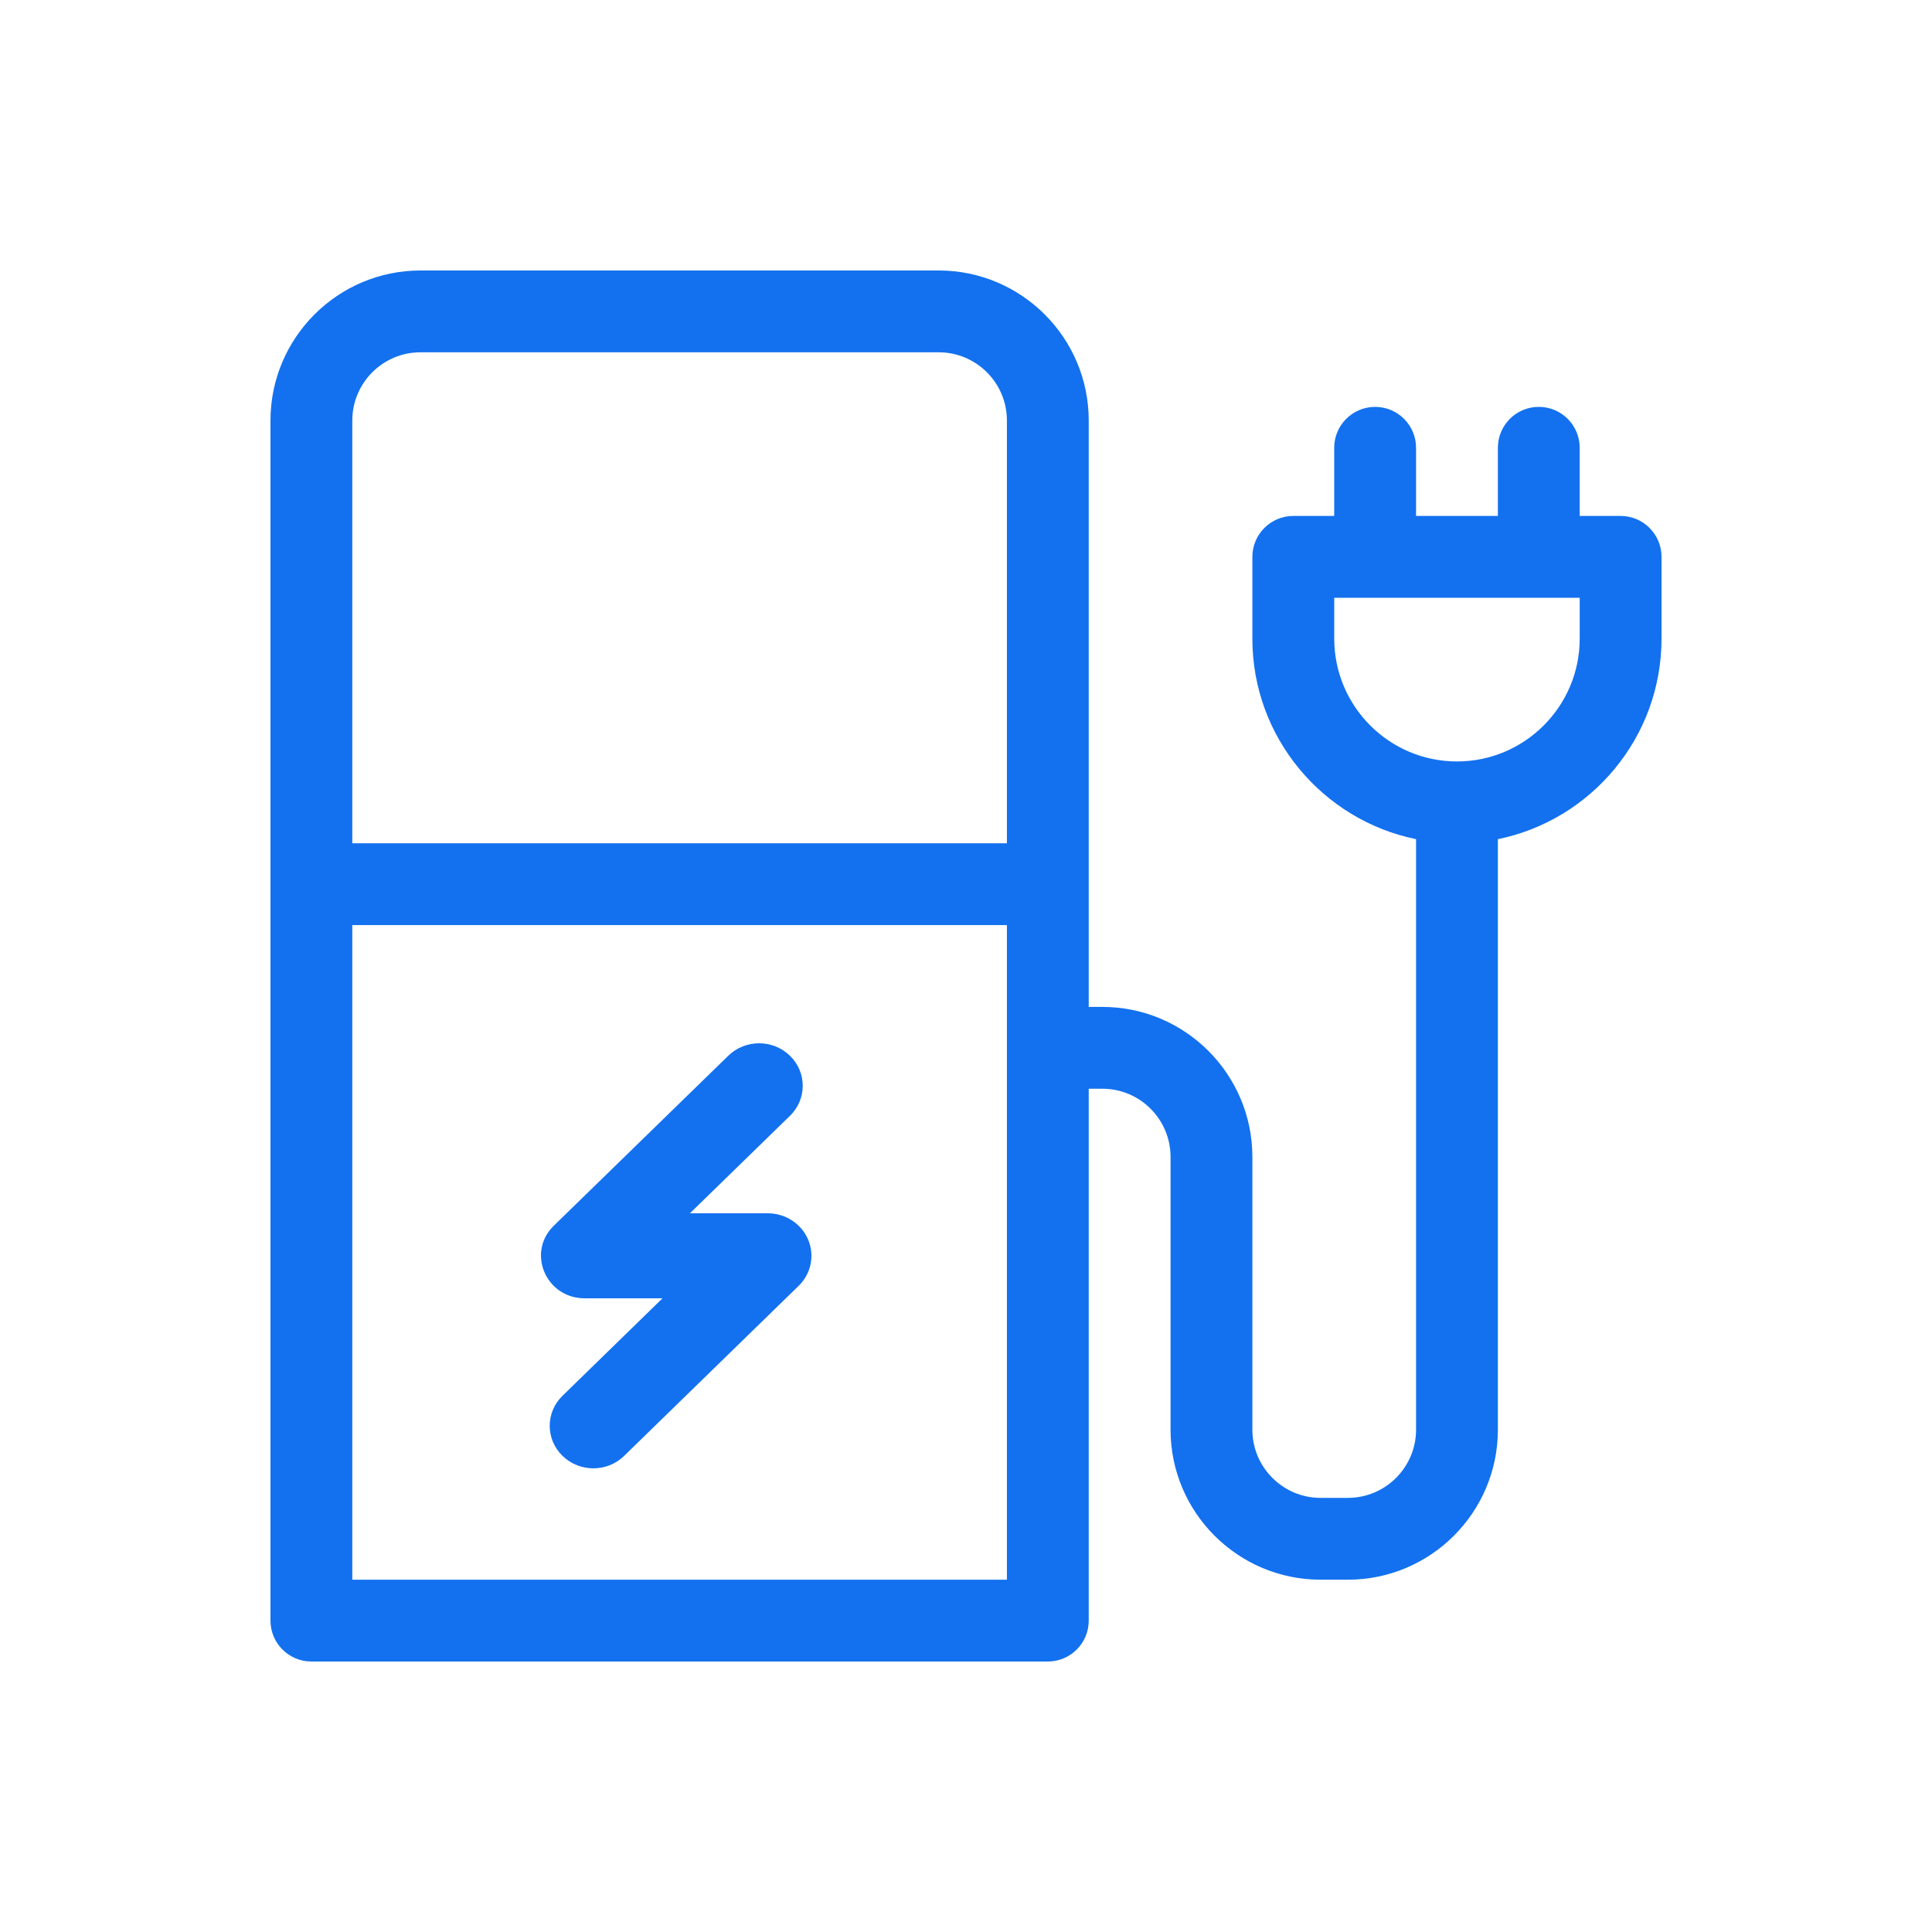 <svg width="40" height="40" viewBox="0 0 40 40" fill="none" xmlns="http://www.w3.org/2000/svg">
<path d="M15.897 25.12H14.284L16.355 23.102C16.708 22.759 16.708 22.201 16.355 21.858C16.002 21.514 15.43 21.514 15.078 21.858L11.465 25.378C10.899 25.93 11.3 26.88 12.104 26.88H13.716L11.646 28.898C11.293 29.241 11.293 29.799 11.646 30.142C11.999 30.486 12.57 30.486 12.923 30.142L16.535 26.622C16.794 26.371 16.871 25.992 16.731 25.663C16.591 25.335 16.262 25.12 15.897 25.12Z" fill="#1371EF"/>
<path d="M33.553 10.682H32.706V9.271C32.706 8.803 32.327 8.424 31.859 8.424C31.391 8.424 31.012 8.803 31.012 9.271V10.682H29.318V9.271C29.318 8.803 28.938 8.424 28.471 8.424C28.003 8.424 27.623 8.803 27.623 9.271V10.682H26.776C26.309 10.682 25.929 11.062 25.929 11.529V13.224C25.929 15.269 27.387 16.98 29.318 17.374V29.6C29.318 30.379 28.684 31.012 27.906 31.012H27.341C26.563 31.012 25.929 30.379 25.929 29.6V23.953C25.929 22.24 24.536 20.847 22.824 20.847H22.541V8.706C22.541 6.993 21.148 5.6 19.435 5.6H8.706C6.993 5.6 5.6 6.993 5.6 8.706V33.553C5.6 34.021 5.979 34.4 6.447 34.4H21.694C22.162 34.4 22.541 34.021 22.541 33.553V22.541H22.824C23.602 22.541 24.235 23.174 24.235 23.953V29.6C24.235 31.313 25.629 32.706 27.341 32.706H27.906C29.619 32.706 31.012 31.313 31.012 29.6V17.374C32.943 16.98 34.4 15.269 34.4 13.223V11.529C34.4 11.062 34.021 10.682 33.553 10.682ZM8.706 7.294H19.435C20.214 7.294 20.847 7.928 20.847 8.706V17.459H7.294V8.706C7.294 7.927 7.927 7.294 8.706 7.294ZM20.847 32.706H7.294V19.153H20.847V32.706ZM32.706 13.223C32.706 14.625 31.566 15.765 30.165 15.765C28.764 15.765 27.624 14.625 27.624 13.223V12.377H32.706V13.223Z" fill="#1371EF"/>
</svg>
